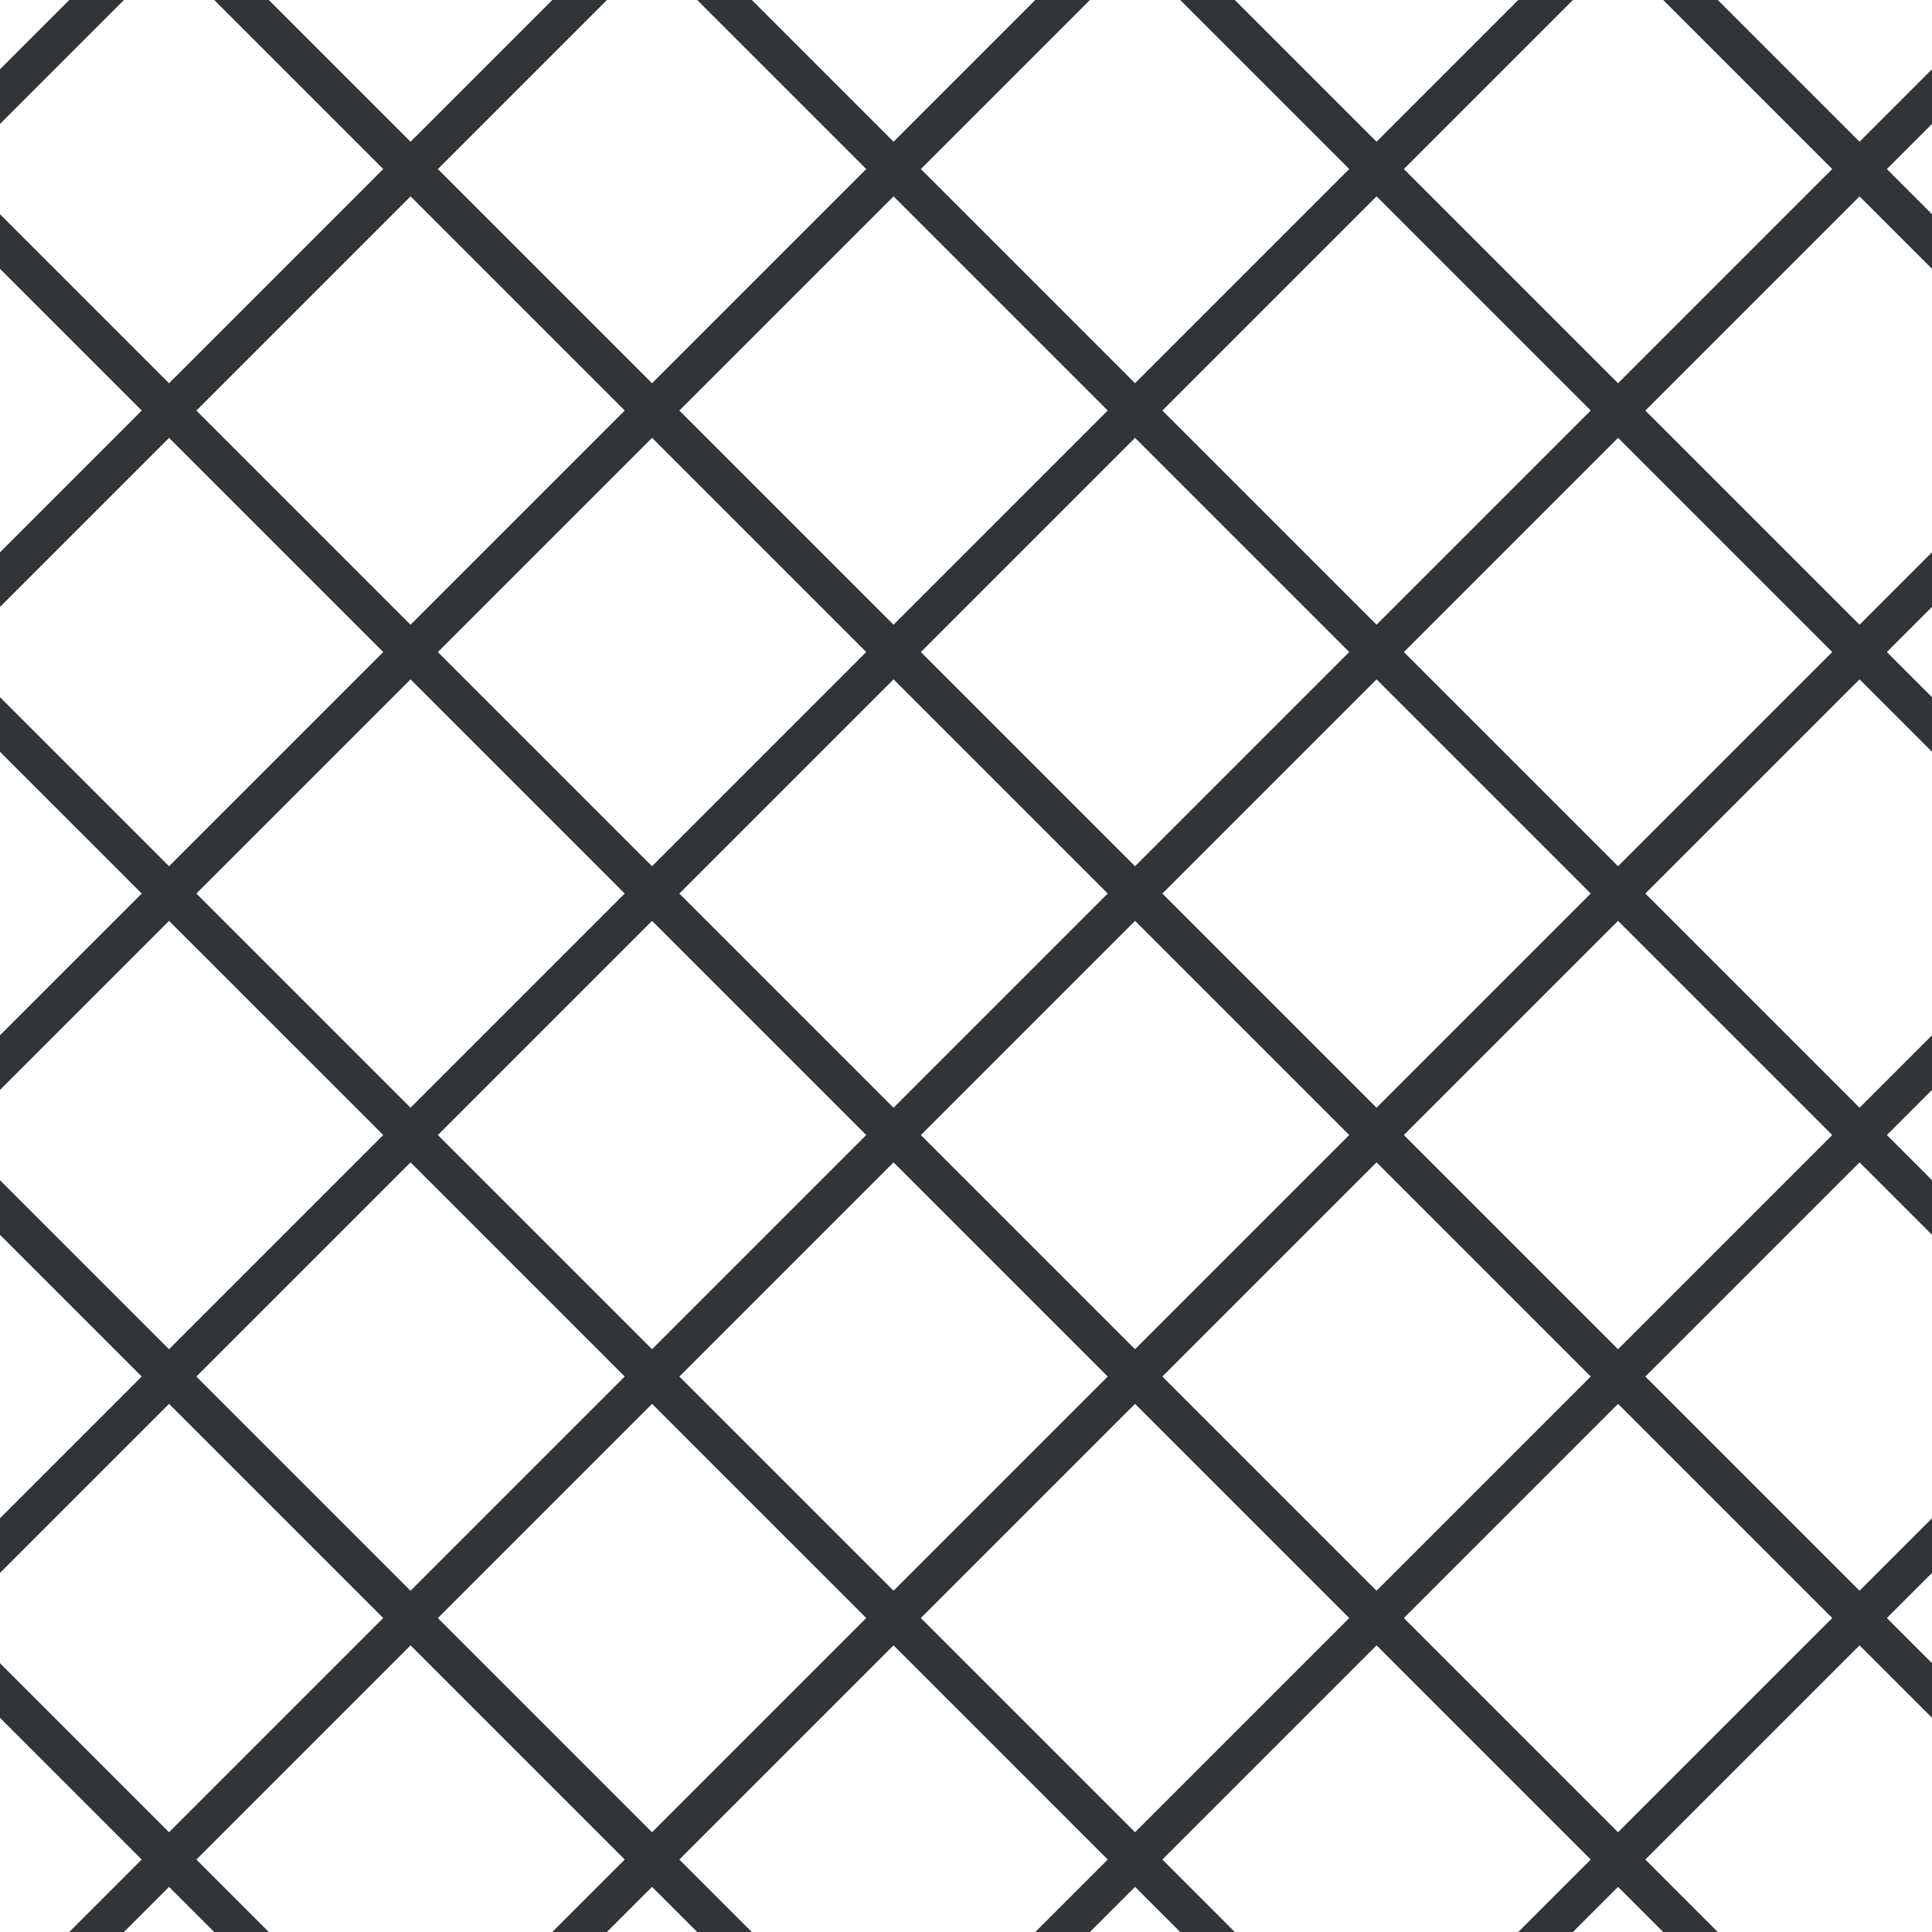 <?xml version="1.0" encoding="UTF-8"?>
<svg xmlns="http://www.w3.org/2000/svg" xmlns:xlink="http://www.w3.org/1999/xlink" style="isolation:isolate" viewBox="0 0 200 200" width="200" height="200">
<line x1='10' y1='0' x2='0' y2='10' stroke-width='4' stroke-linecap='square' stroke='#313538' />
<line x1='60' y1='0' x2='0' y2='60' stroke-width='4' stroke-linecap='square' stroke='#313538' />
<line x1='110' y1='0' x2='0' y2='110' stroke-width='4' stroke-linecap='square' stroke='#313538' />
<line x1='160' y1='0' x2='0' y2='160' stroke-width='4' stroke-linecap='square' stroke='#313538' />
<line x1='200' y1='10' x2='10' y2='200' stroke-width='4' stroke-linecap='square' stroke='#313538' />
<line x1='200' y1='60' x2='60' y2='200' stroke-width='4' stroke-linecap='square' stroke='#313538' />
<line x1='200' y1='110' x2='110' y2='200' stroke-width='4' stroke-linecap='square' stroke='#313538' />
<line x1='200' y1='160' x2='160' y2='200' stroke-width='4' stroke-linecap='square' stroke='#313538' />
<line x1='0' y1='25' x2='175' y2='200' stroke-width='4' stroke-linecap='square' stroke='#313538' />
<line x1='0' y1='75' x2='125' y2='200' stroke-width='4' stroke-linecap='square' stroke='#313538' />
<line x1='0' y1='125' x2='75' y2='200' stroke-width='4' stroke-linecap='square' stroke='#313538' />
<line x1='0' y1='175' x2='25' y2='200' stroke-width='4' stroke-linecap='square' stroke='#313538' />
<line x1='25' y1='0' x2='200' y2='175' stroke-width='4' stroke-linecap='square' stroke='#313538' />
<line x1='75' y1='0' x2='200' y2='125' stroke-width='4' stroke-linecap='square' stroke='#313538' />
<line x1='125' y1='0' x2='200' y2='75' stroke-width='4' stroke-linecap='square' stroke='#313538' />
<line x1='175' y1='0' x2='200' y2='25' stroke-width='4' stroke-linecap='square' stroke='#313538' />
</svg>
